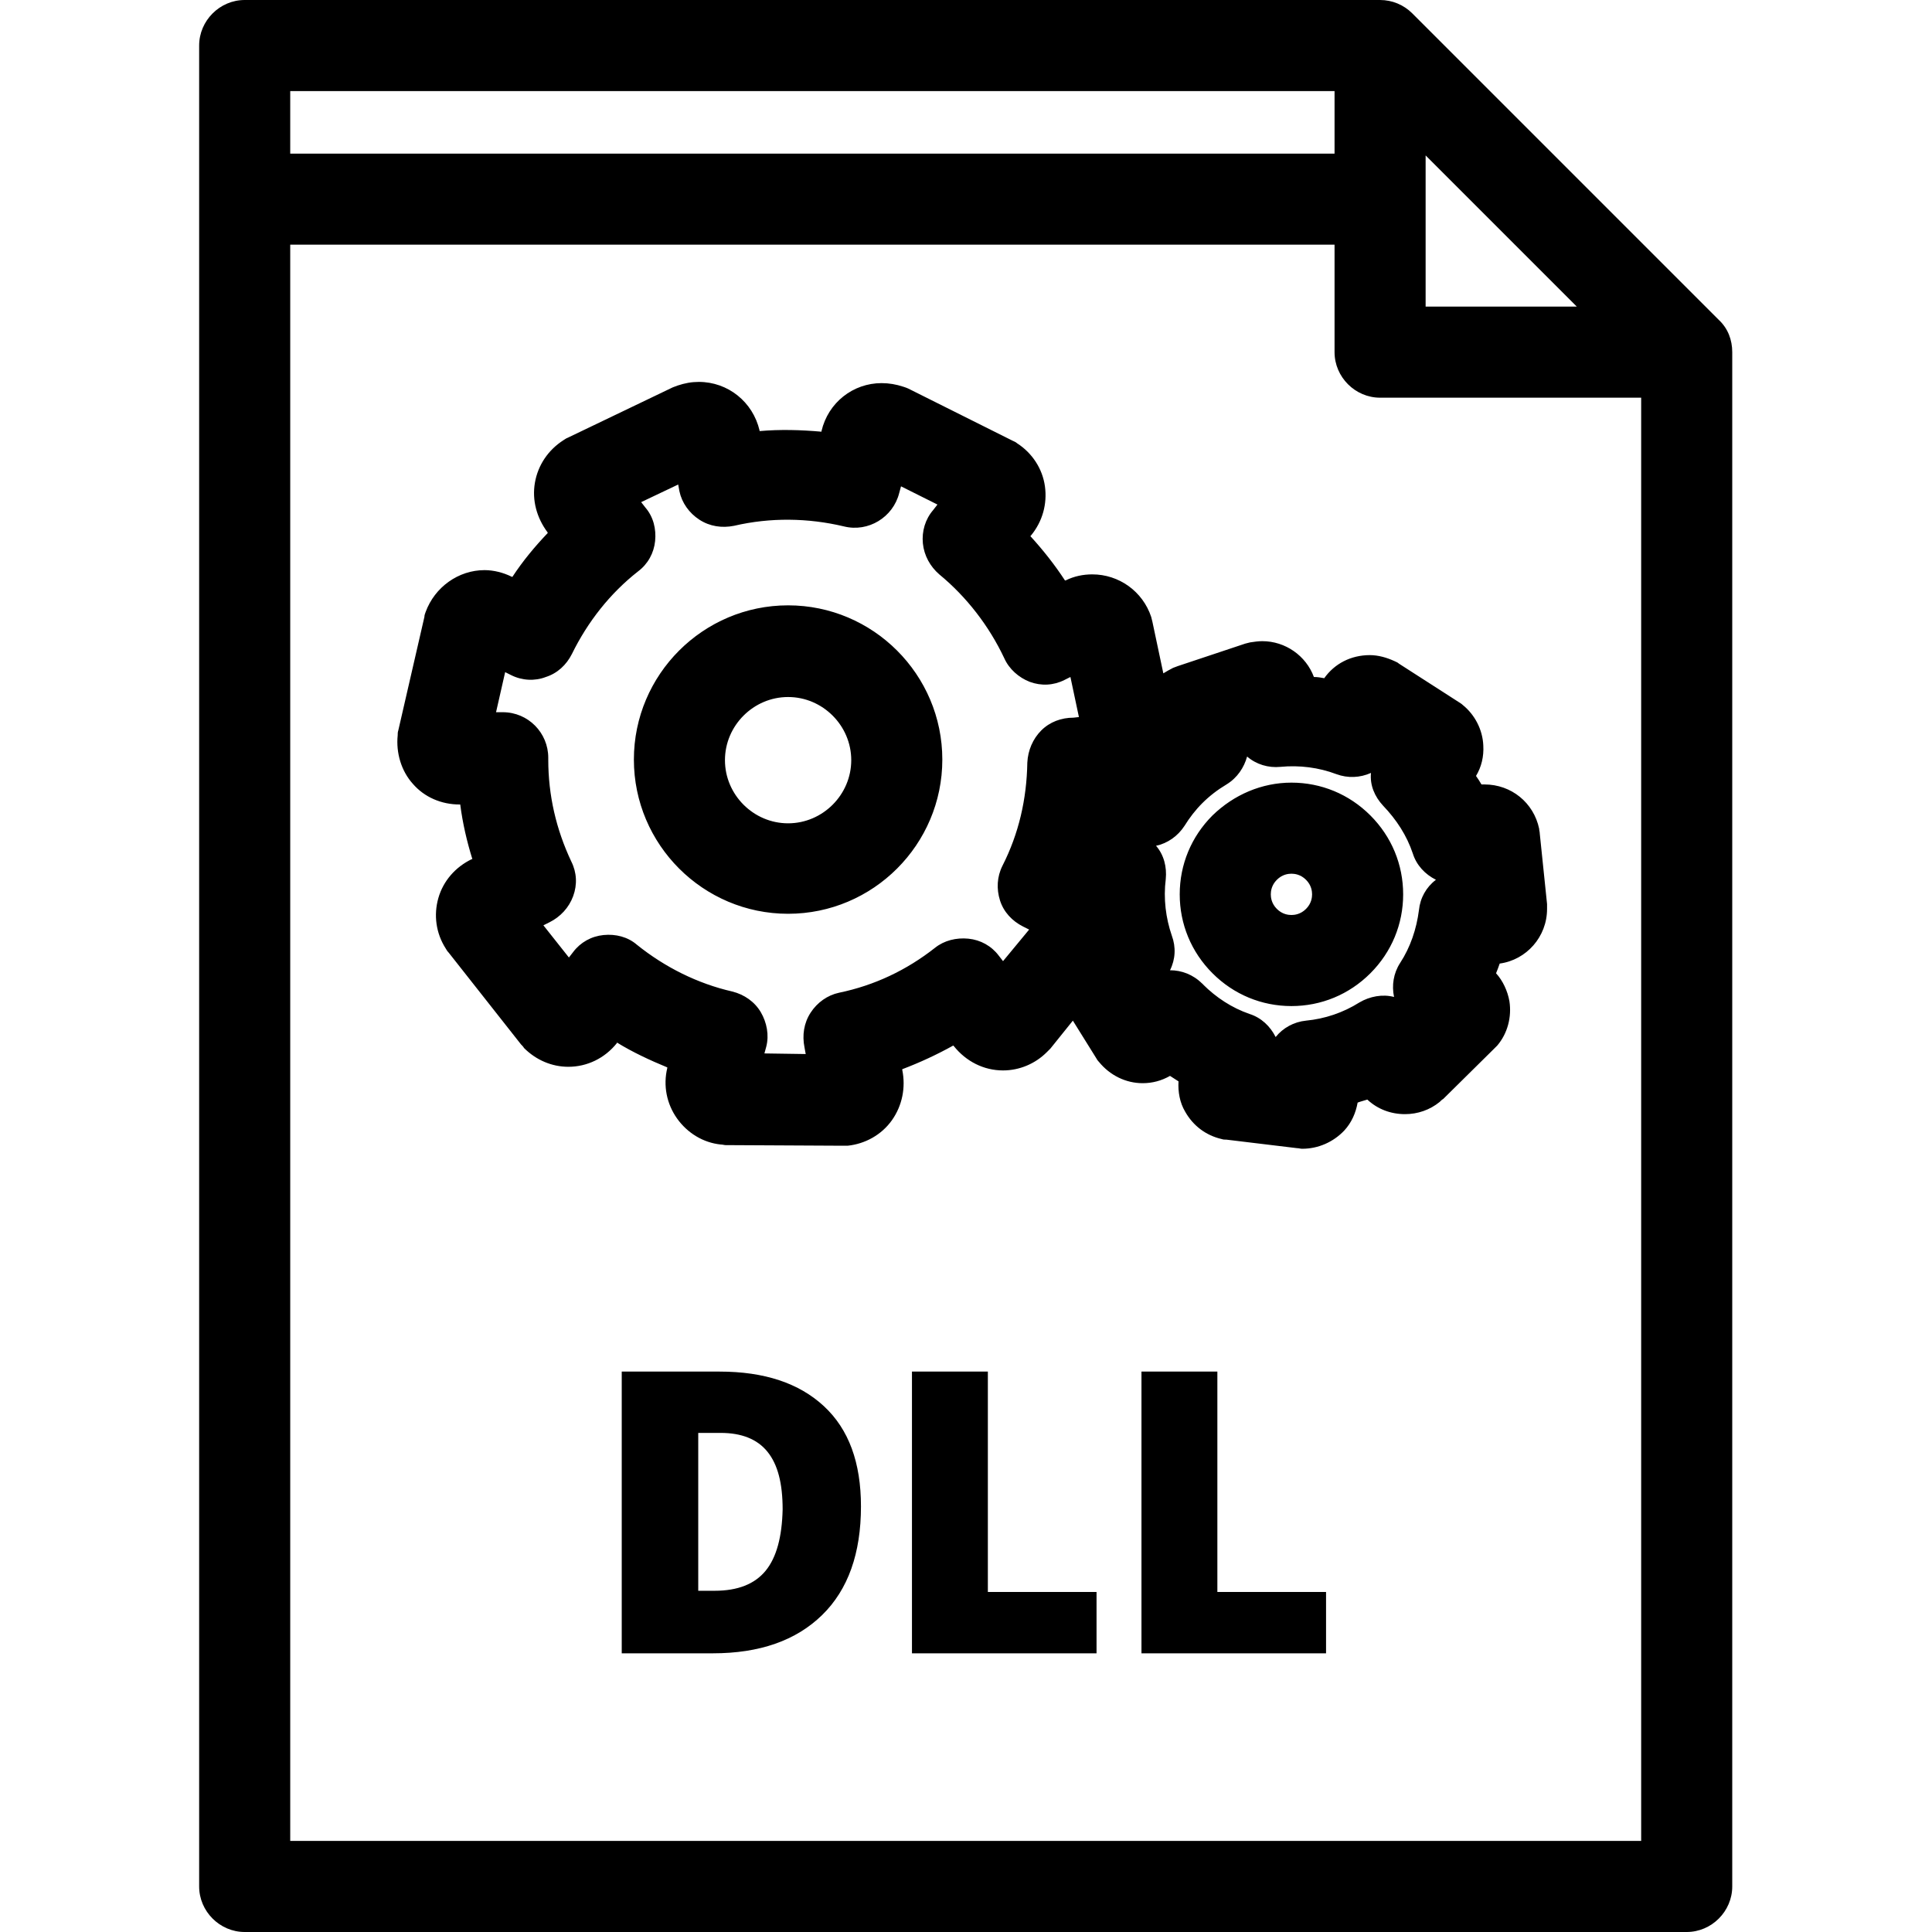 <?xml version="1.0" encoding="utf-8"?>
<!-- Generator: Adobe Illustrator 22.0.1, SVG Export Plug-In . SVG Version: 6.00 Build 0)  -->
<svg version="1.1" id="Layer_1" xmlns="http://www.w3.org/2000/svg" xmlns:xlink="http://www.w3.org/1999/xlink" x="0px" y="0px"
	 viewBox="0 0 318.2 318.2" style="enable-background:new 0 0 318.2 318.2;" xml:space="preserve">
<path d="M118.5,225.9h-16.1v46.4h15c7.7,0,13.7-2.1,18-6.3c4.3-4.2,6.4-10.2,6.4-17.9c0-7.2-2-12.7-6.1-16.5
	S125.9,225.9,118.5,225.9z M126.1,258.7c-1.8,2.2-4.6,3.3-8.4,3.3H115v-26h3.7c3.4,0,6,1,7.7,3.1c1.7,2.1,2.5,5.2,2.5,9.5
	C128.8,253.1,127.9,256.5,126.1,258.7z M162.7,225.9h-12.5v46.4h30.4v-10.1h-17.9V225.9z M129.8,99.7c-14,0-25.4,11.4-25.4,25.4
	c0,14,11.4,25.4,25.4,25.4s25.4-11.4,25.4-25.4C155.2,111.1,143.8,99.7,129.8,99.7z M129.8,135.6c-5.7,0-10.4-4.7-10.4-10.4
	c0-5.7,4.7-10.4,10.4-10.4s10.4,4.7,10.4,10.4C140.2,130.9,135.5,135.6,129.8,135.6z M218.1,111.7c-0.5-0.1-1.1-0.2-1.7-0.2
	c-1.3-3.5-4.7-5.9-8.5-5.9c-0.7,0-1.3,0.1-2,0.2c-0.3,0.1-0.5,0.1-0.8,0.2l-11.1,3.7c-0.3,0.1-0.5,0.2-0.8,0.3
	c-0.6,0.3-1.1,0.6-1.6,0.9l-1.8-8.5c-0.1-0.3-0.1-0.5-0.2-0.8c-1.4-4.2-5.3-7-9.7-7c-1.5,0-3,0.3-4.4,1l-0.1,0
	c-1.7-2.6-3.6-5-5.7-7.3l0.1-0.1c1.9-2.3,2.7-5.2,2.3-8.1s-2.1-5.5-4.6-7.1c-0.2-0.2-0.5-0.3-0.7-0.4L149.6,64
	c-0.2-0.1-0.5-0.2-0.8-0.3c-1.2-0.4-2.4-0.6-3.6-0.6c-4.7,0-8.8,3.2-9.9,7.9l0,0.1c-3.4-0.3-6.8-0.4-10.2-0.1l0-0.1
	c-1.1-4.7-5.2-8-10-8c-1.2,0-2.3,0.2-3.5,0.6c-0.3,0.1-0.5,0.2-0.8,0.3l-17.3,8.3c-0.3,0.1-0.5,0.3-0.7,0.4c-2.5,1.6-4.2,4.1-4.7,7
	c-0.5,2.9,0.3,5.8,2.1,8.2l0,0.1c-2.1,2.2-4.1,4.6-5.8,7.2l-0.1,0c-1.4-0.7-3-1.1-4.5-1.1c-4.3,0-8.2,2.8-9.7,6.9
	c-0.1,0.3-0.2,0.5-0.2,0.8l-4.3,18.7c-0.1,0.3-0.1,0.5-0.1,0.8c-0.3,2.9,0.6,5.9,2.5,8c1.9,2.2,4.7,3.4,7.7,3.4h0.1
	c0.4,3.1,1.1,6.1,2,9l-0.1,0c-2.7,1.3-4.7,3.6-5.5,6.4c-0.8,2.8-0.4,5.8,1.2,8.3c0.1,0.2,0.3,0.5,0.5,0.7L85.8,172
	c0.2,0.2,0.4,0.4,0.5,0.6c2,2,4.6,3.1,7.3,3.1c3.1,0,6-1.4,8-3.9l0-0.1c2.6,1.6,5.4,2.9,8.3,4.1l0,0.1c-0.7,2.9-0.1,5.9,1.6,8.3
	s4.3,4,7.2,4.3c0.3,0,0.6,0.1,0.8,0.1l19.2,0.1h0.1c0.3,0,0.5,0,0.8,0c2.9-0.3,5.6-1.8,7.3-4.2c1.7-2.4,2.3-5.4,1.7-8.3l0-0.1
	c2.9-1.1,5.7-2.4,8.4-3.9l0.1,0.1c2,2.5,4.9,4,8.1,4c2.7,0,5.3-1.1,7.2-3c0.2-0.2,0.4-0.4,0.6-0.6l3.7-4.6l3.8,6.1
	c0.1,0.2,0.3,0.5,0.5,0.7c1.8,2.2,4.4,3.5,7.2,3.5c1.6,0,3.1-0.4,4.5-1.2c0.5,0.3,0.9,0.6,1.4,0.9c-0.1,1.7,0.2,3.5,1.1,5
	c1.3,2.3,3.4,3.9,6,4.5c0.3,0.1,0.5,0.1,0.8,0.1l11.6,1.4c0.3,0,0.6,0.1,0.8,0.1h0.1c2.6,0,5.1-1.1,6.9-3c1.2-1.3,1.9-2.9,2.2-4.6
	c0.5-0.2,1-0.3,1.6-0.5c1.7,1.6,3.9,2.4,6.2,2.4c2.1,0,4.1-0.7,5.7-2c0.2-0.2,0.4-0.4,0.6-0.5l8.3-8.2c0.2-0.2,0.4-0.4,0.6-0.6
	c1.7-2,2.4-4.7,2-7.3c-0.3-1.7-1.1-3.4-2.2-4.6c0.2-0.5,0.4-1,0.6-1.6c4.4-0.6,7.8-4.4,7.8-9c0-0.3,0-0.6,0-0.8l-1.2-11.6
	c0-0.3-0.1-0.5-0.1-0.8c-0.9-4.3-4.6-7.3-9-7.3c-0.2,0-0.3,0-0.5,0c-0.3-0.5-0.6-1-0.9-1.4c0.9-1.5,1.3-3.2,1.2-5
	c-0.1-2.6-1.4-5.1-3.4-6.7c-0.2-0.2-0.4-0.3-0.7-0.5l-9.8-6.3c-0.2-0.2-0.5-0.3-0.7-0.4c-1.3-0.6-2.7-1-4.1-1
	C222.5,107.9,219.8,109.3,218.1,111.7z M176.8,118.2c-2,0-3.9,0.7-5.3,2.1c-1.4,1.4-2.2,3.3-2.3,5.3c-0.1,6-1.4,11.7-4.1,17
	c-0.9,1.8-1,3.8-0.4,5.7c0.6,1.9,2,3.4,3.8,4.3l1,0.5l-4.3,5.2l-0.7-0.9c-1.2-1.6-3-2.6-5-2.8c-2-0.2-4,0.3-5.5,1.5
	c-4.7,3.7-10,6.2-15.8,7.4c-1.9,0.4-3.6,1.6-4.7,3.3c-1.1,1.7-1.4,3.7-1,5.7l0.2,1.1l-6.8-0.1l0.3-1.1c0.5-1.9,0.1-4-0.9-5.7
	c-1-1.7-2.7-2.9-4.7-3.4c-5.7-1.3-11.1-4-15.7-7.7c-1.5-1.3-3.5-1.8-5.5-1.6c-2,0.2-3.8,1.2-5,2.8l-0.7,0.9l-4.2-5.3l1-0.5
	c1.8-0.9,3.2-2.4,3.9-4.3c0.7-1.9,0.6-3.9-0.3-5.7c-2.5-5.3-3.8-10.9-3.8-16.8c0-0.1,0-0.2,0-0.3c0-4.1-3.3-7.5-7.5-7.5l-1.1,0
	l1.5-6.6l1,0.5c1.8,0.9,3.9,1,5.7,0.3c1.9-0.6,3.4-2,4.3-3.8c2.6-5.3,6.3-10,10.9-13.6c1.6-1.2,2.6-3,2.8-5c0.2-2-0.3-4-1.6-5.5
	l-0.7-0.9l6.1-2.9l0.2,1.1c0.4,1.9,1.6,3.6,3.3,4.7c1.7,1.1,3.7,1.4,5.7,1c6-1.4,12.2-1.3,18.1,0.1c4,1,8.1-1.5,9.1-5.5l0.3-1.1l6,3
	l-0.7,0.9c-1.3,1.5-1.9,3.5-1.7,5.5c0.2,2,1.2,3.8,2.7,5.1c4.5,3.7,8.2,8.5,10.7,13.8c0.8,1.8,2.4,3.2,4.2,3.9
	c1.9,0.7,3.9,0.6,5.7-0.3l1-0.5l1.4,6.6L176.8,118.2z M227.8,132.7c2.2,2.3,3.9,4.9,4.9,7.9c0.6,1.9,2,3.4,3.8,4.3
	c-1.6,1.2-2.6,3-2.8,5c-0.4,3.1-1.4,6.1-3.1,8.7c-1.1,1.7-1.4,3.7-1,5.6c-1.9-0.5-4-0.1-5.7,0.9c-2.7,1.7-5.7,2.7-8.8,3
	c-2,0.2-3.8,1.2-5,2.7c-0.9-1.8-2.4-3.2-4.3-3.8c-2.9-1-5.5-2.7-7.7-4.9c0-0.1-0.1-0.1-0.1-0.1c-1.5-1.5-3.4-2.2-5.3-2.2
	c0.9-1.8,1-3.8,0.3-5.7c-1-2.9-1.4-6.1-1-9.3c0.2-2-0.3-4-1.6-5.5c1.9-0.4,3.6-1.6,4.7-3.3c0.8-1.3,1.8-2.6,2.9-3.7
	c1.2-1.2,2.5-2.2,4-3.1c1.8-1.1,2.9-2.8,3.4-4.6c1.5,1.3,3.5,1.9,5.5,1.7c3.1-0.3,6.3,0.1,9.2,1.2c1.9,0.7,3.9,0.6,5.7-0.2
	C225.6,129.3,226.4,131.2,227.8,132.7z M283.1,52.7L232.6,2.2c-1.4-1.4-3.3-2.2-5.3-2.2h-187c-4.1,0-7.5,3.4-7.5,7.5v303.2
	c0,4.1,3.4,7.5,7.5,7.5h237.5c4.1,0,7.5-3.4,7.5-7.5V58C285.3,56,284.6,54.1,283.1,52.7z M234.8,25.6l24.9,24.9h-24.9L234.8,25.6
	L234.8,25.6z M47.8,15h172v10.3h-172V15z M270.3,303.2H47.8V40.3h172V58c0,4.1,3.4,7.5,7.5,7.5h43L270.3,303.2L270.3,303.2z
	 M199.7,134.3c-3.5,3.5-5.4,8.1-5.4,13c0,4.9,1.9,9.5,5.4,13c3.5,3.5,8.1,5.4,13,5.4c4.9,0,9.5-1.9,13-5.4c3.5-3.5,5.4-8.1,5.4-13
	c0-4.9-1.9-9.5-5.4-13c-3.5-3.5-8.1-5.4-13-5.4S203.2,130.9,199.7,134.3z M216.1,147.3c0,0.5-0.1,1.5-1,2.4c-0.9,0.9-1.9,1-2.4,1
	c-0.5,0-1.5-0.1-2.4-1s-1-1.9-1-2.4s0.1-1.5,1-2.4c0.9-0.9,1.9-1,2.4-1s1.5,0.1,2.4,1C216,145.8,216.1,146.8,216.1,147.3z
	 M200.5,225.9H188v46.4h30.4v-10.1h-17.9V225.9z"/>
</svg>

